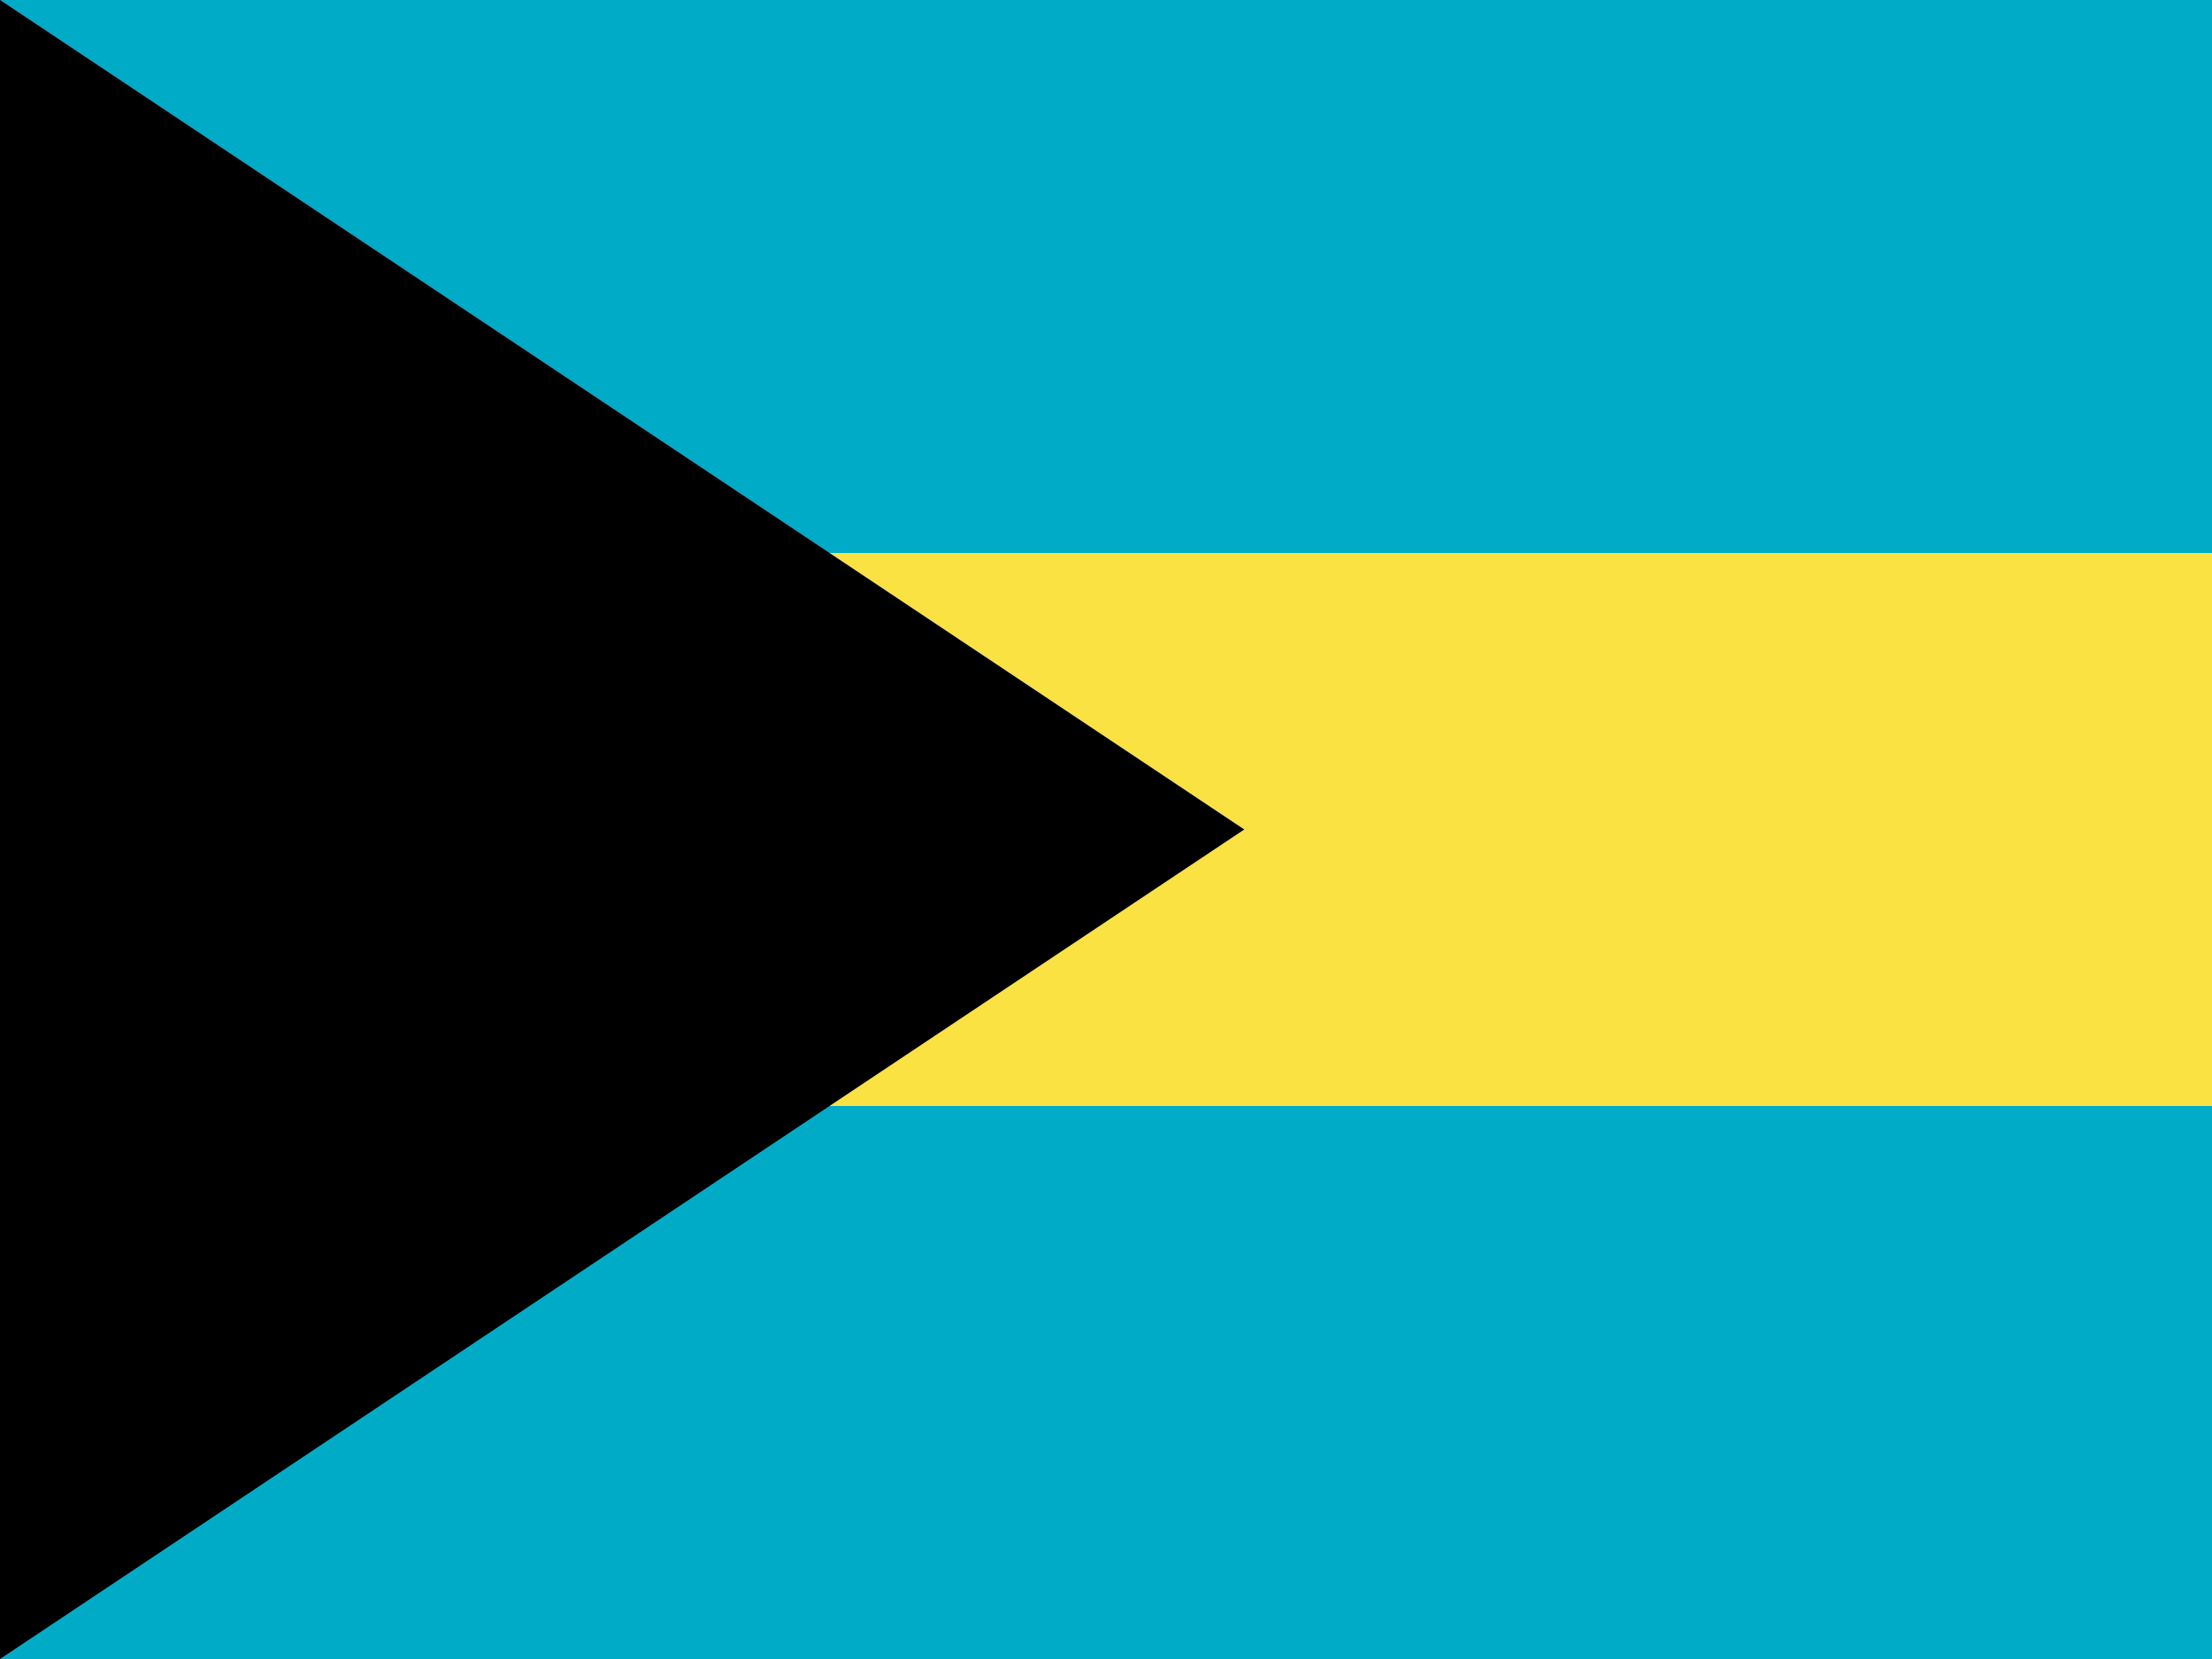 <svg xmlns="http://www.w3.org/2000/svg" viewBox="0 0 16 12" enable-background="new 0 0 16 12"><switch><g><path fill="#00abc8" d="m0 0h16v12h-16z"/><path fill="#fae242" d="m0 4h16v4h-16z"/><path d="m0 12l9-6-9-6z"/></g></switch></svg>